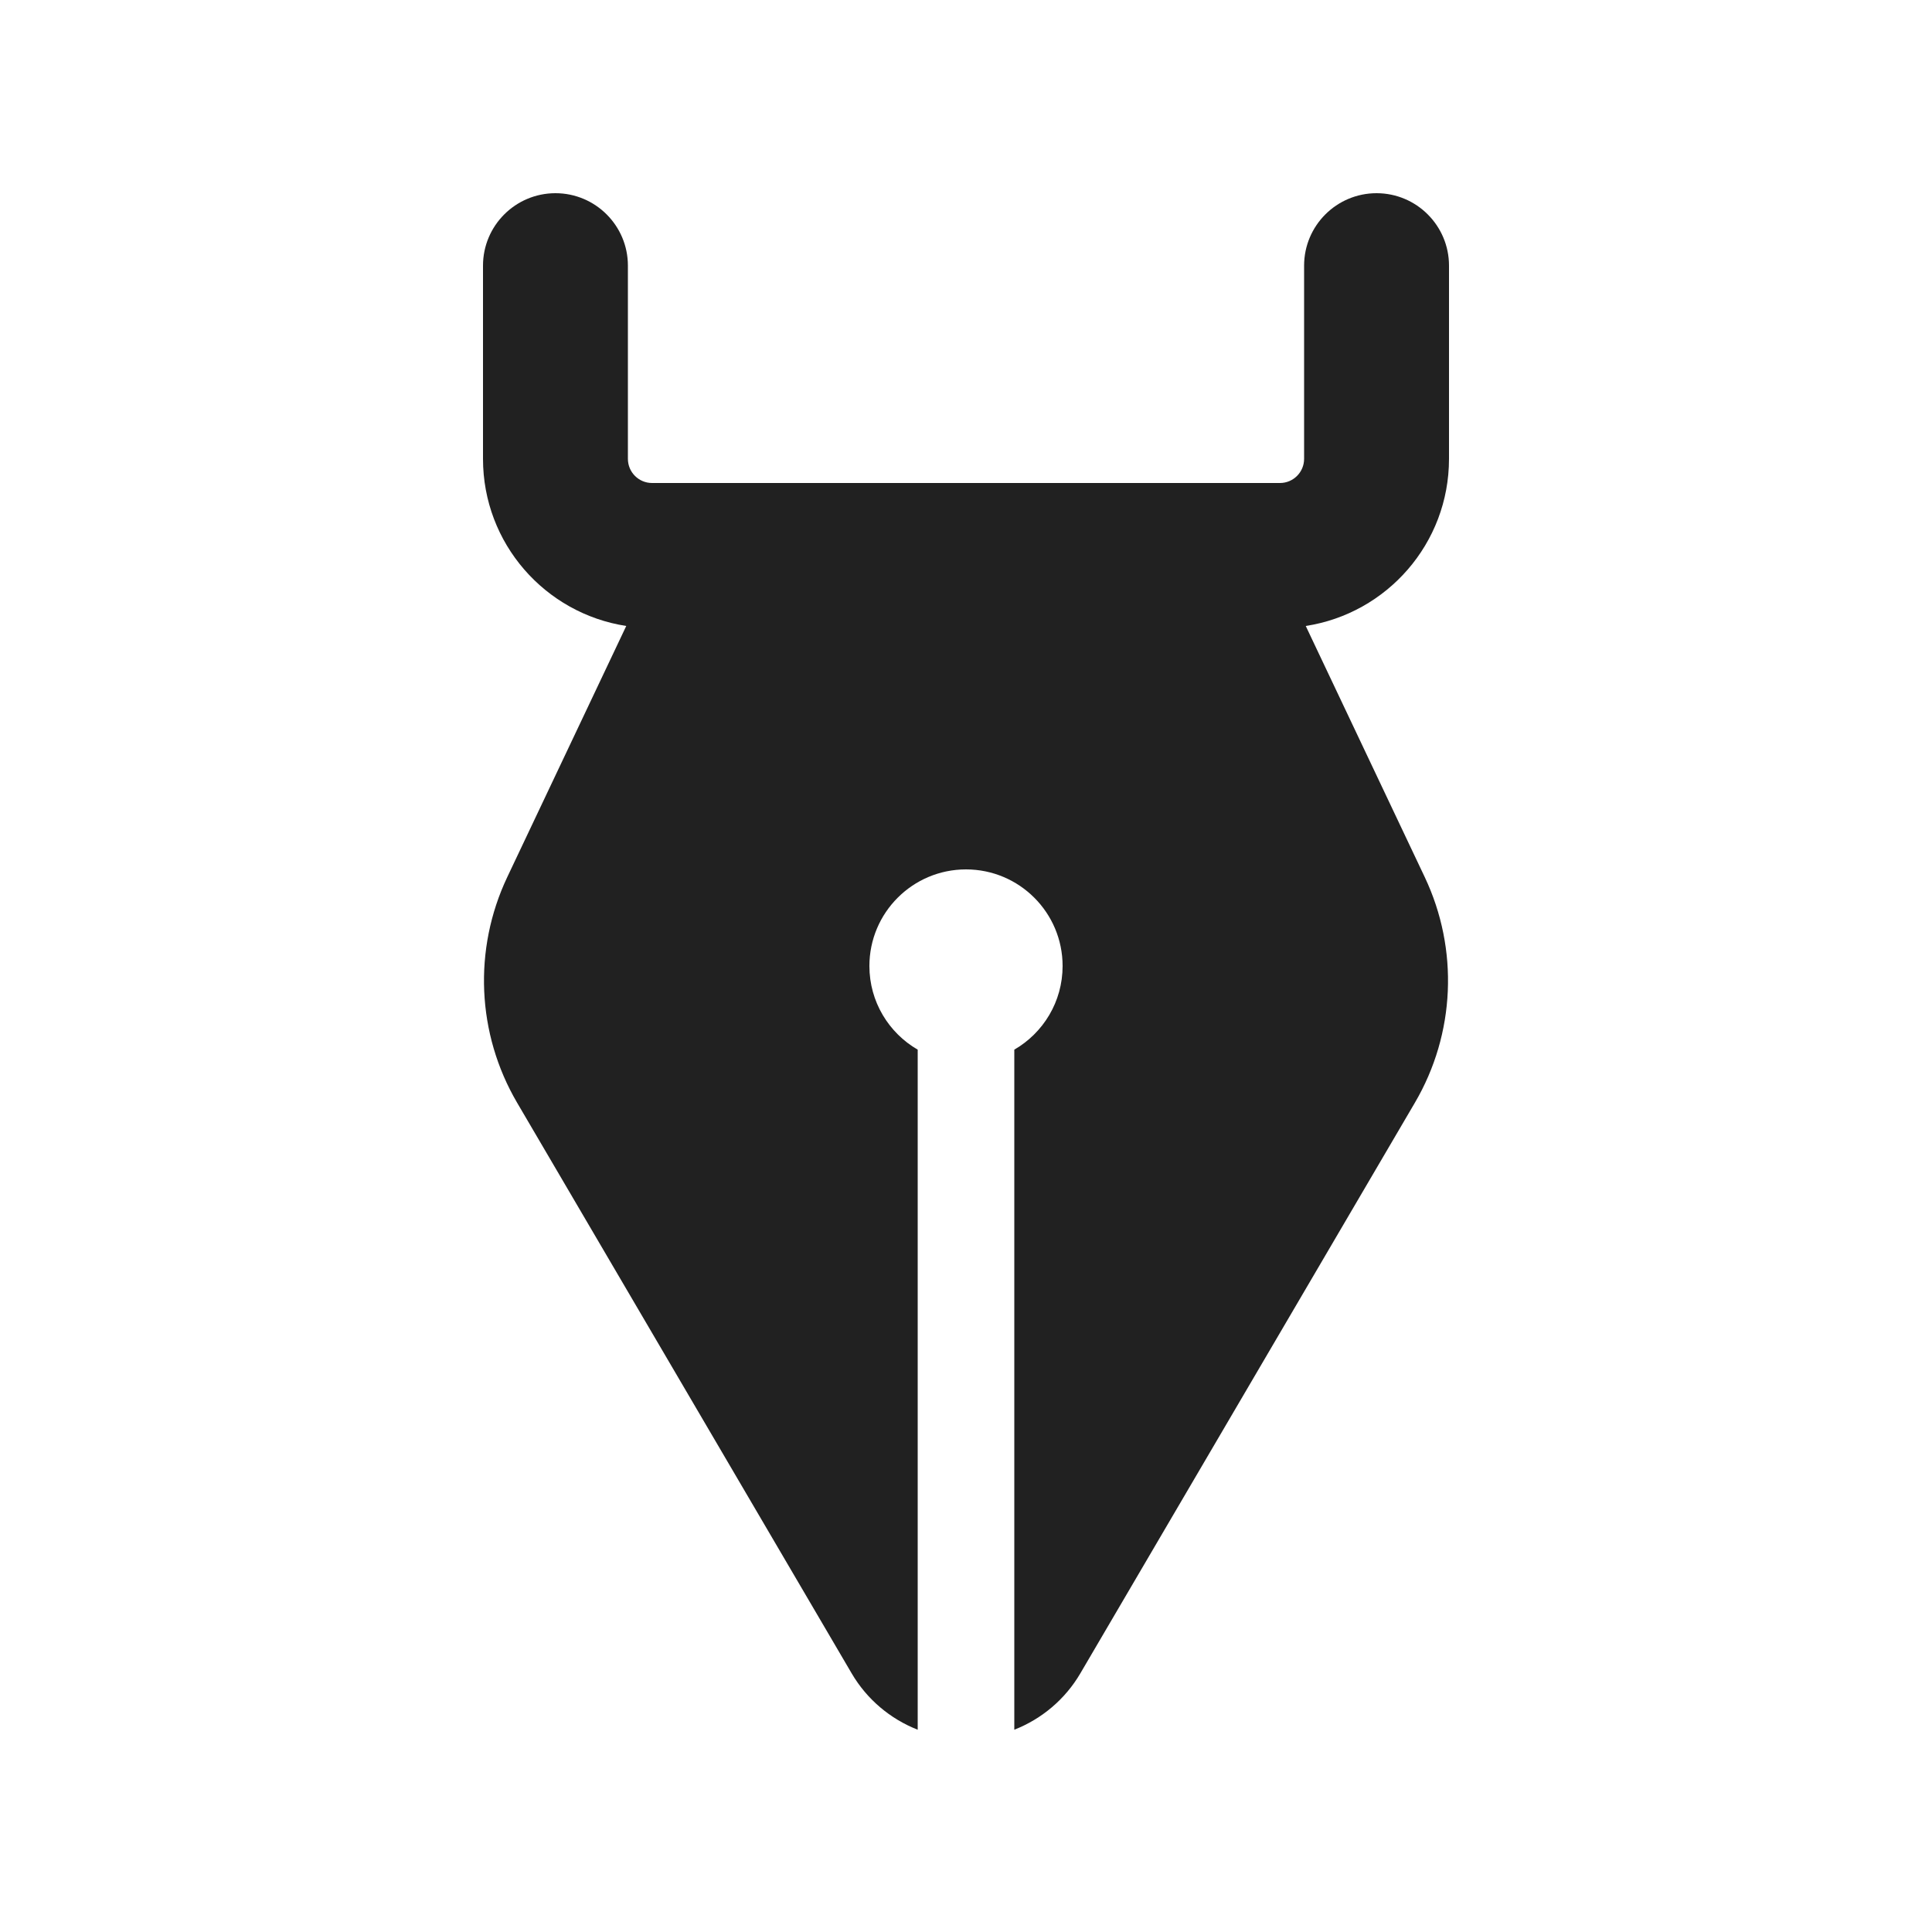 <svg width="20" height="20" viewBox="0 0 20 20" fill="none" xmlns="http://www.w3.org/2000/svg">
<path d="M5.75 2C6.164 2 6.5 2.336 6.5 2.75V4.75C6.5 4.888 6.612 5 6.75 5H13.25C13.388 5 13.5 4.888 13.5 4.75V2.75C13.5 2.336 13.836 2 14.25 2C14.664 2 15 2.336 15 2.75V4.75C15 5.626 14.357 6.351 13.517 6.48L14.749 9.08C15.103 9.828 15.065 10.702 14.647 11.415L11.184 17.322C11.026 17.592 10.783 17.795 10.5 17.906V10.866C10.799 10.693 11 10.37 11 10C11 9.448 10.552 9 10 9C9.448 9 9 9.448 9 10C9 10.37 9.201 10.693 9.5 10.866V17.906C9.217 17.795 8.974 17.592 8.816 17.322L5.353 11.415C4.935 10.702 4.897 9.828 5.251 9.08L6.483 6.48C5.643 6.351 5 5.626 5 4.75V2.75C5 2.336 5.336 2 5.75 2Z" fill="#212121"/>
</svg>

